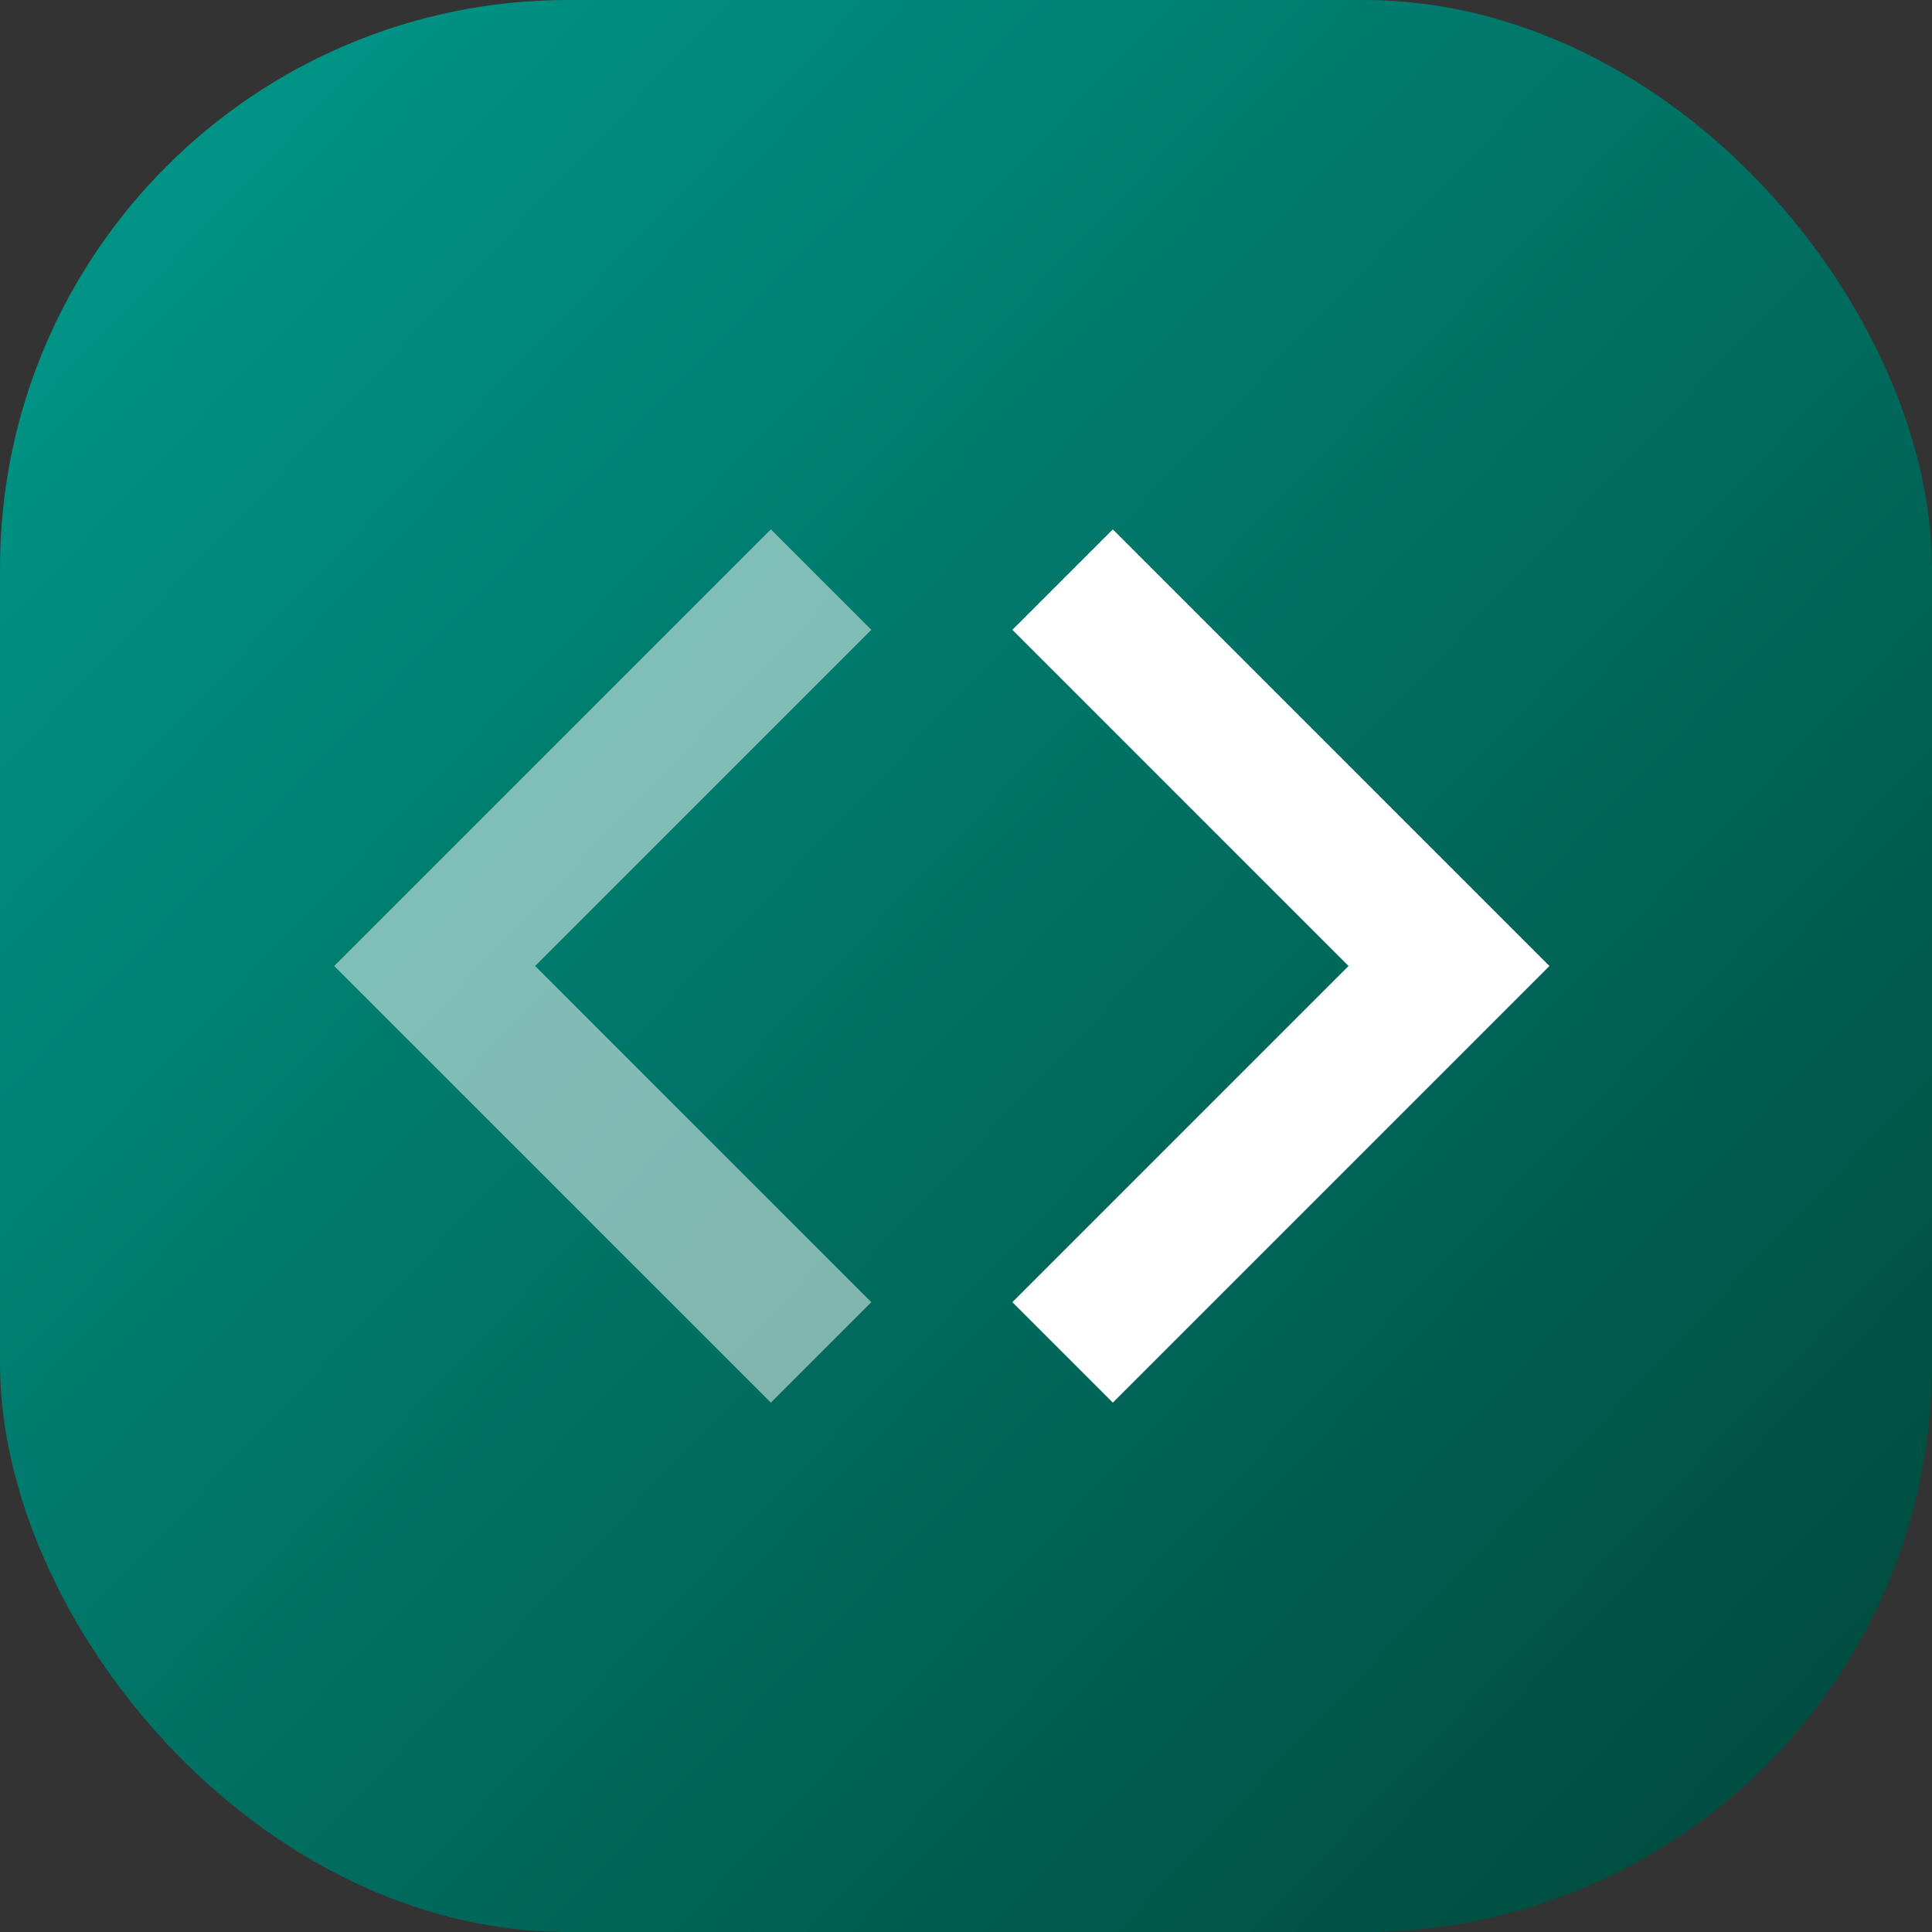 <svg width="34" height="34" viewBox="0 0 34 34" fill="none" xmlns="http://www.w3.org/2000/svg">
<rect x="0" y="0" width="34" height="34" fill="#333333" stroke="none"/>
<rect width="34" height="34" rx="10" fill="url(#paint0_linear_1224_546)"/>
<path d="M18.7 23.8L25.5 17L18.7 10.2" stroke="white" stroke-width="2.5"/>
<path opacity="0.5" d="M14.45 10.2L7.65 17L14.45 23.8" stroke="white" stroke-width="2.5"/>
<defs>
<linearGradient id="paint0_linear_1224_546" x1="1.5" y1="2.5" x2="31.5" y2="31" gradientUnits="userSpaceOnUse">
<stop stop-color="#009688"/>
<stop offset="1" stop-color="#004D40"/>
</linearGradient>
</defs>
</svg>
